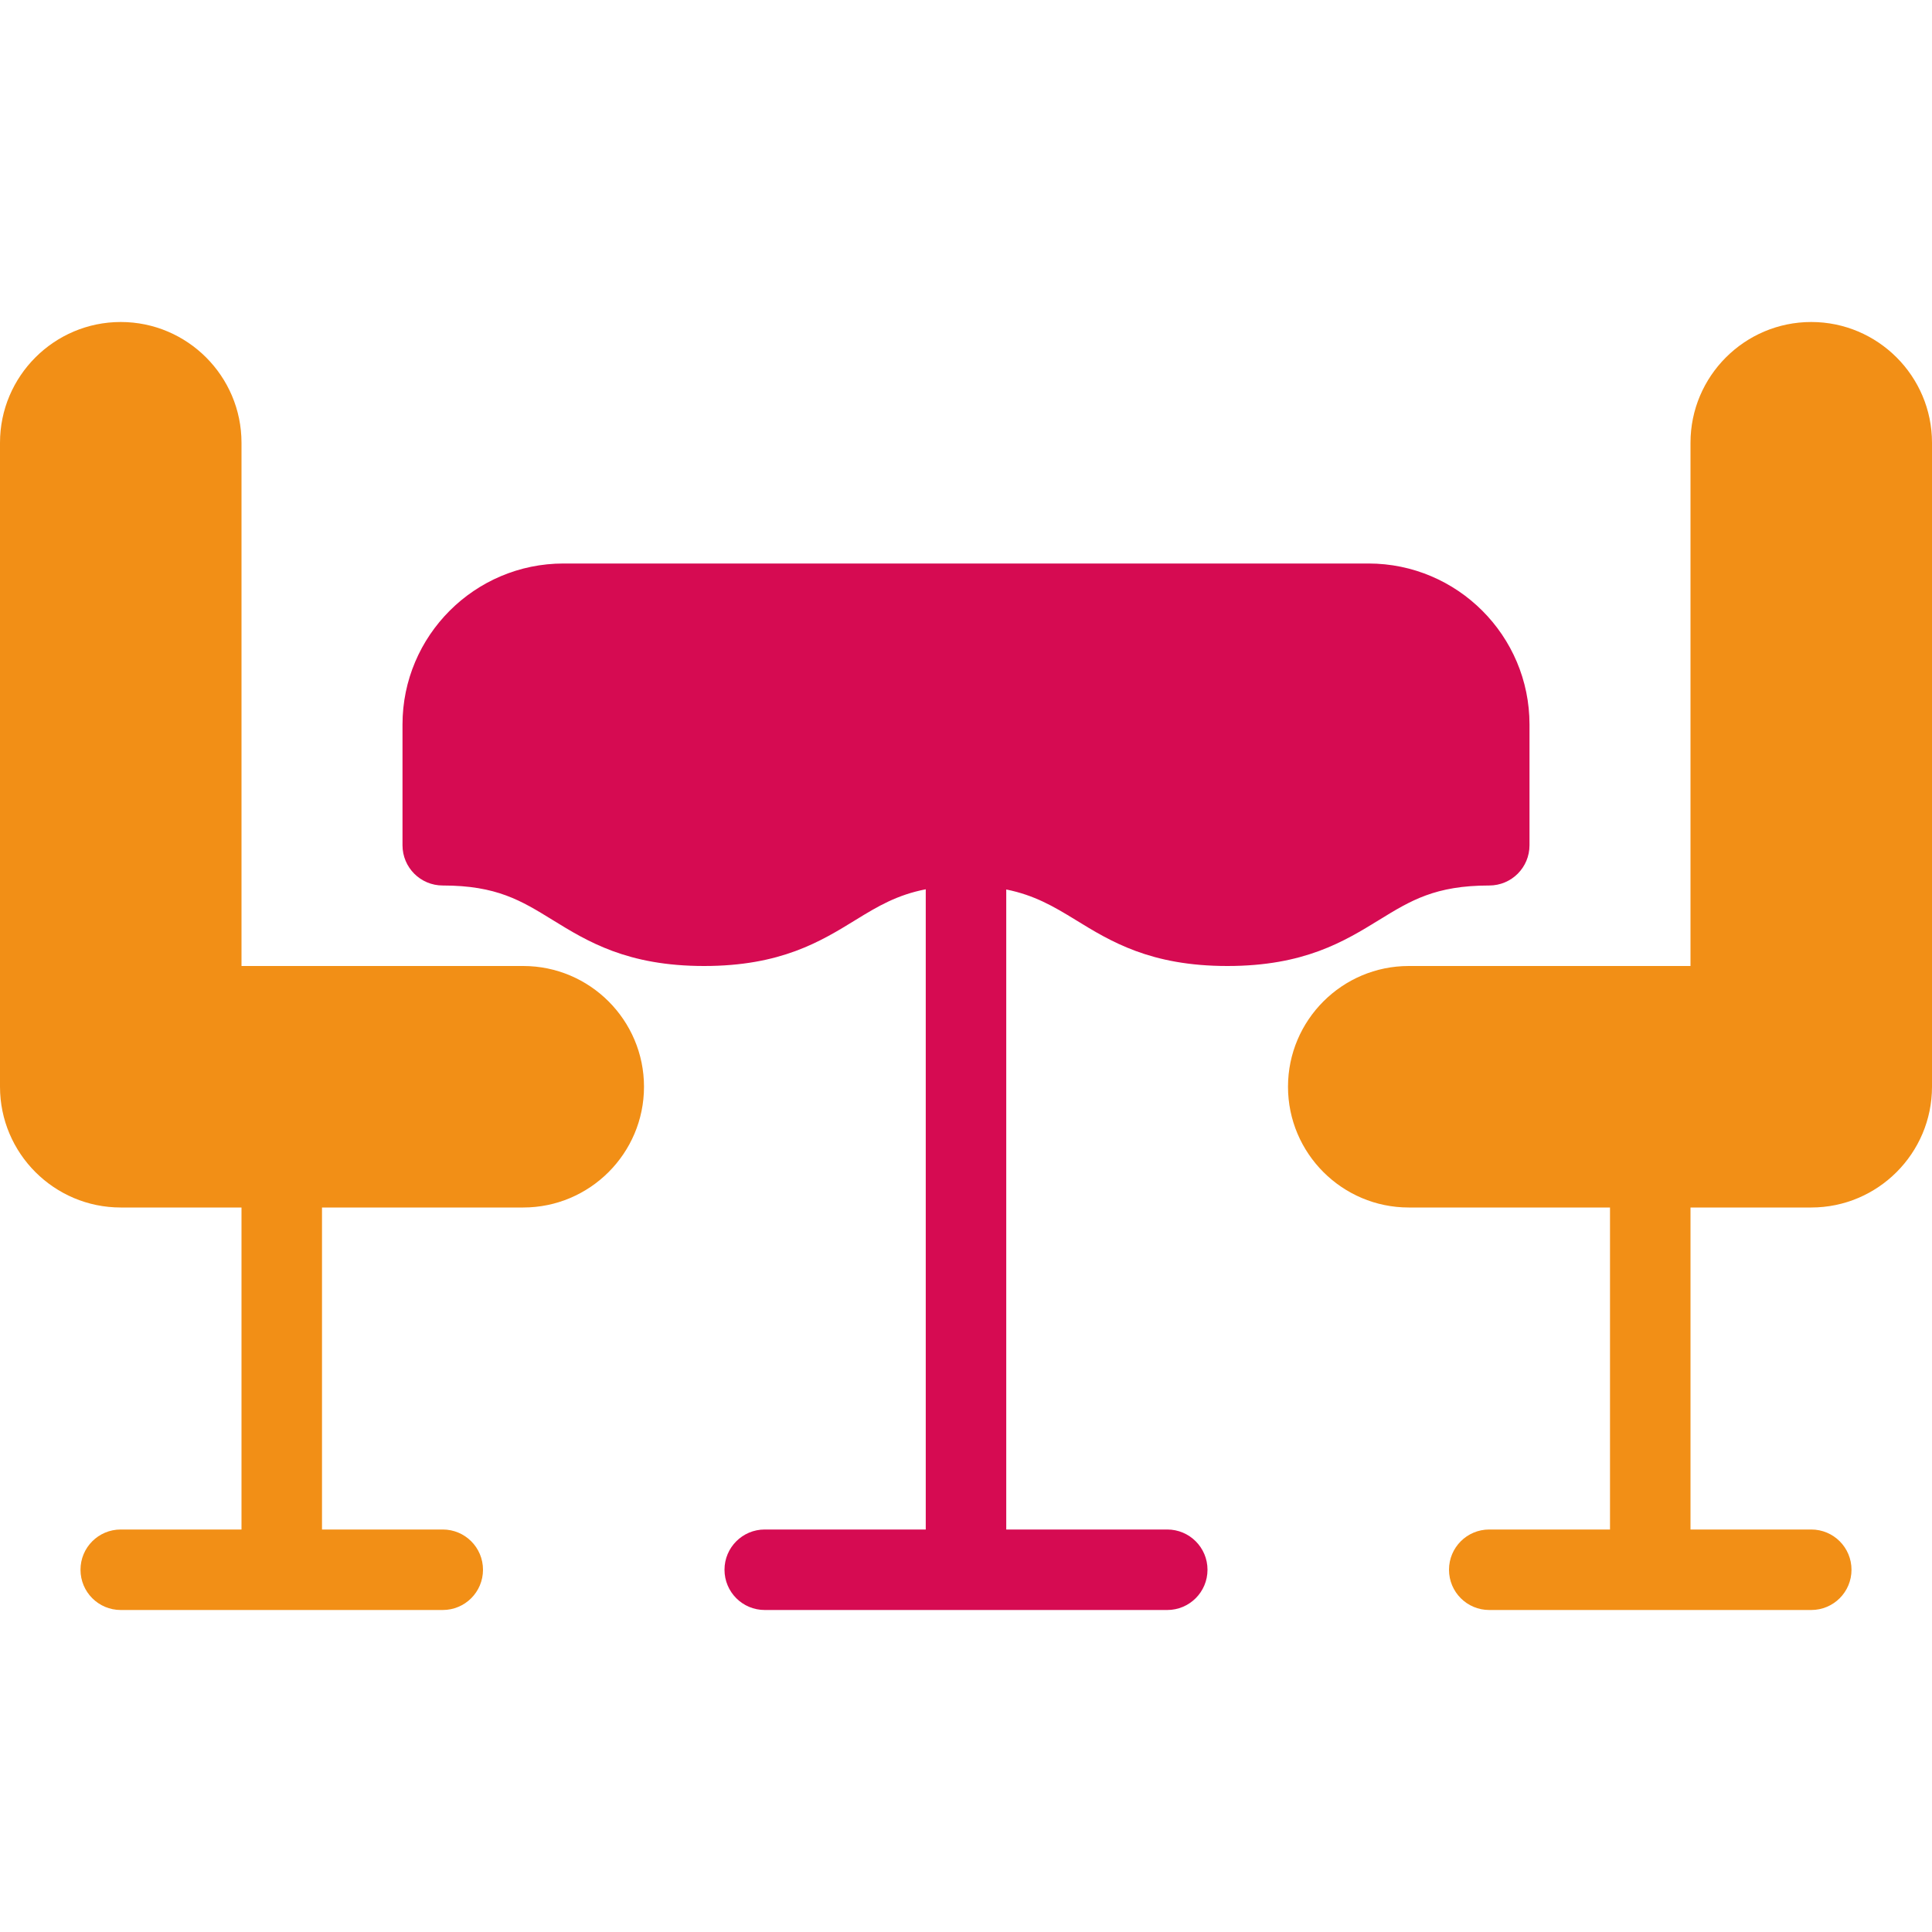 <svg width="48" height="48" viewBox="0 0 48 48" fill="none" xmlns="http://www.w3.org/2000/svg">
<g clip-path="url(#clip0)">
<path d="M45 8C43.346 8 42 9.346 42 11V24H35C33.346 24 32 25.346 32 27C32 28.654 33.346 30 35 30H40V38H37C36.447 38 36 38.447 36 39C36 39.553 36.447 40 37 40H45C45.553 40 46 39.553 46 39C46 38.447 45.553 38 45 38H42V30H45C46.654 30 48 28.654 48 27V11C48 9.346 46.654 8 45 8Z" fill="#F28F16"/>
<path d="M13 24H6V11C6 9.346 4.654 8 3 8C1.346 8 0 9.346 0 11V27C0 28.654 1.346 30 3 30H6V38H3C2.447 38 2 38.447 2 39C2 39.553 2.447 40 3 40H11C11.553 40 12 39.553 12 39C12 38.447 11.553 38 11 38H8V30H13C14.654 30 16 28.654 16 27C16 25.346 14.654 24 13 24Z" fill="#F28F16"/>
<path d="M26.718 22.852C27.593 23.39 28.585 24 30.494 24C32.403 24 33.395 23.39 34.27 22.852C35.045 22.376 35.656 22 37 22C37.553 22 38 21.553 38 21V18C38 15.794 36.206 14 34 14H14C11.794 14 10 15.794 10 18V21C10 21.553 10.447 22 11 22C12.34 22 12.949 22.376 13.722 22.852C14.595 23.39 15.586 24 17.493 24C19.399 24 20.39 23.39 21.264 22.852C21.814 22.513 22.292 22.232 23 22.094V38H19C18.447 38 18 38.447 18 39C18 39.553 18.447 40 19 40H29C29.552 40 30 39.553 30 39C30 38.447 29.552 38 29 38H25V22.099C25.696 22.239 26.172 22.517 26.718 22.852Z" fill="#D60B52"/>
</g>
<defs>
<clipPath id="clip0">
<rect width="48" height="48" fill="white"/>
</clipPath>
</defs>
</svg>
